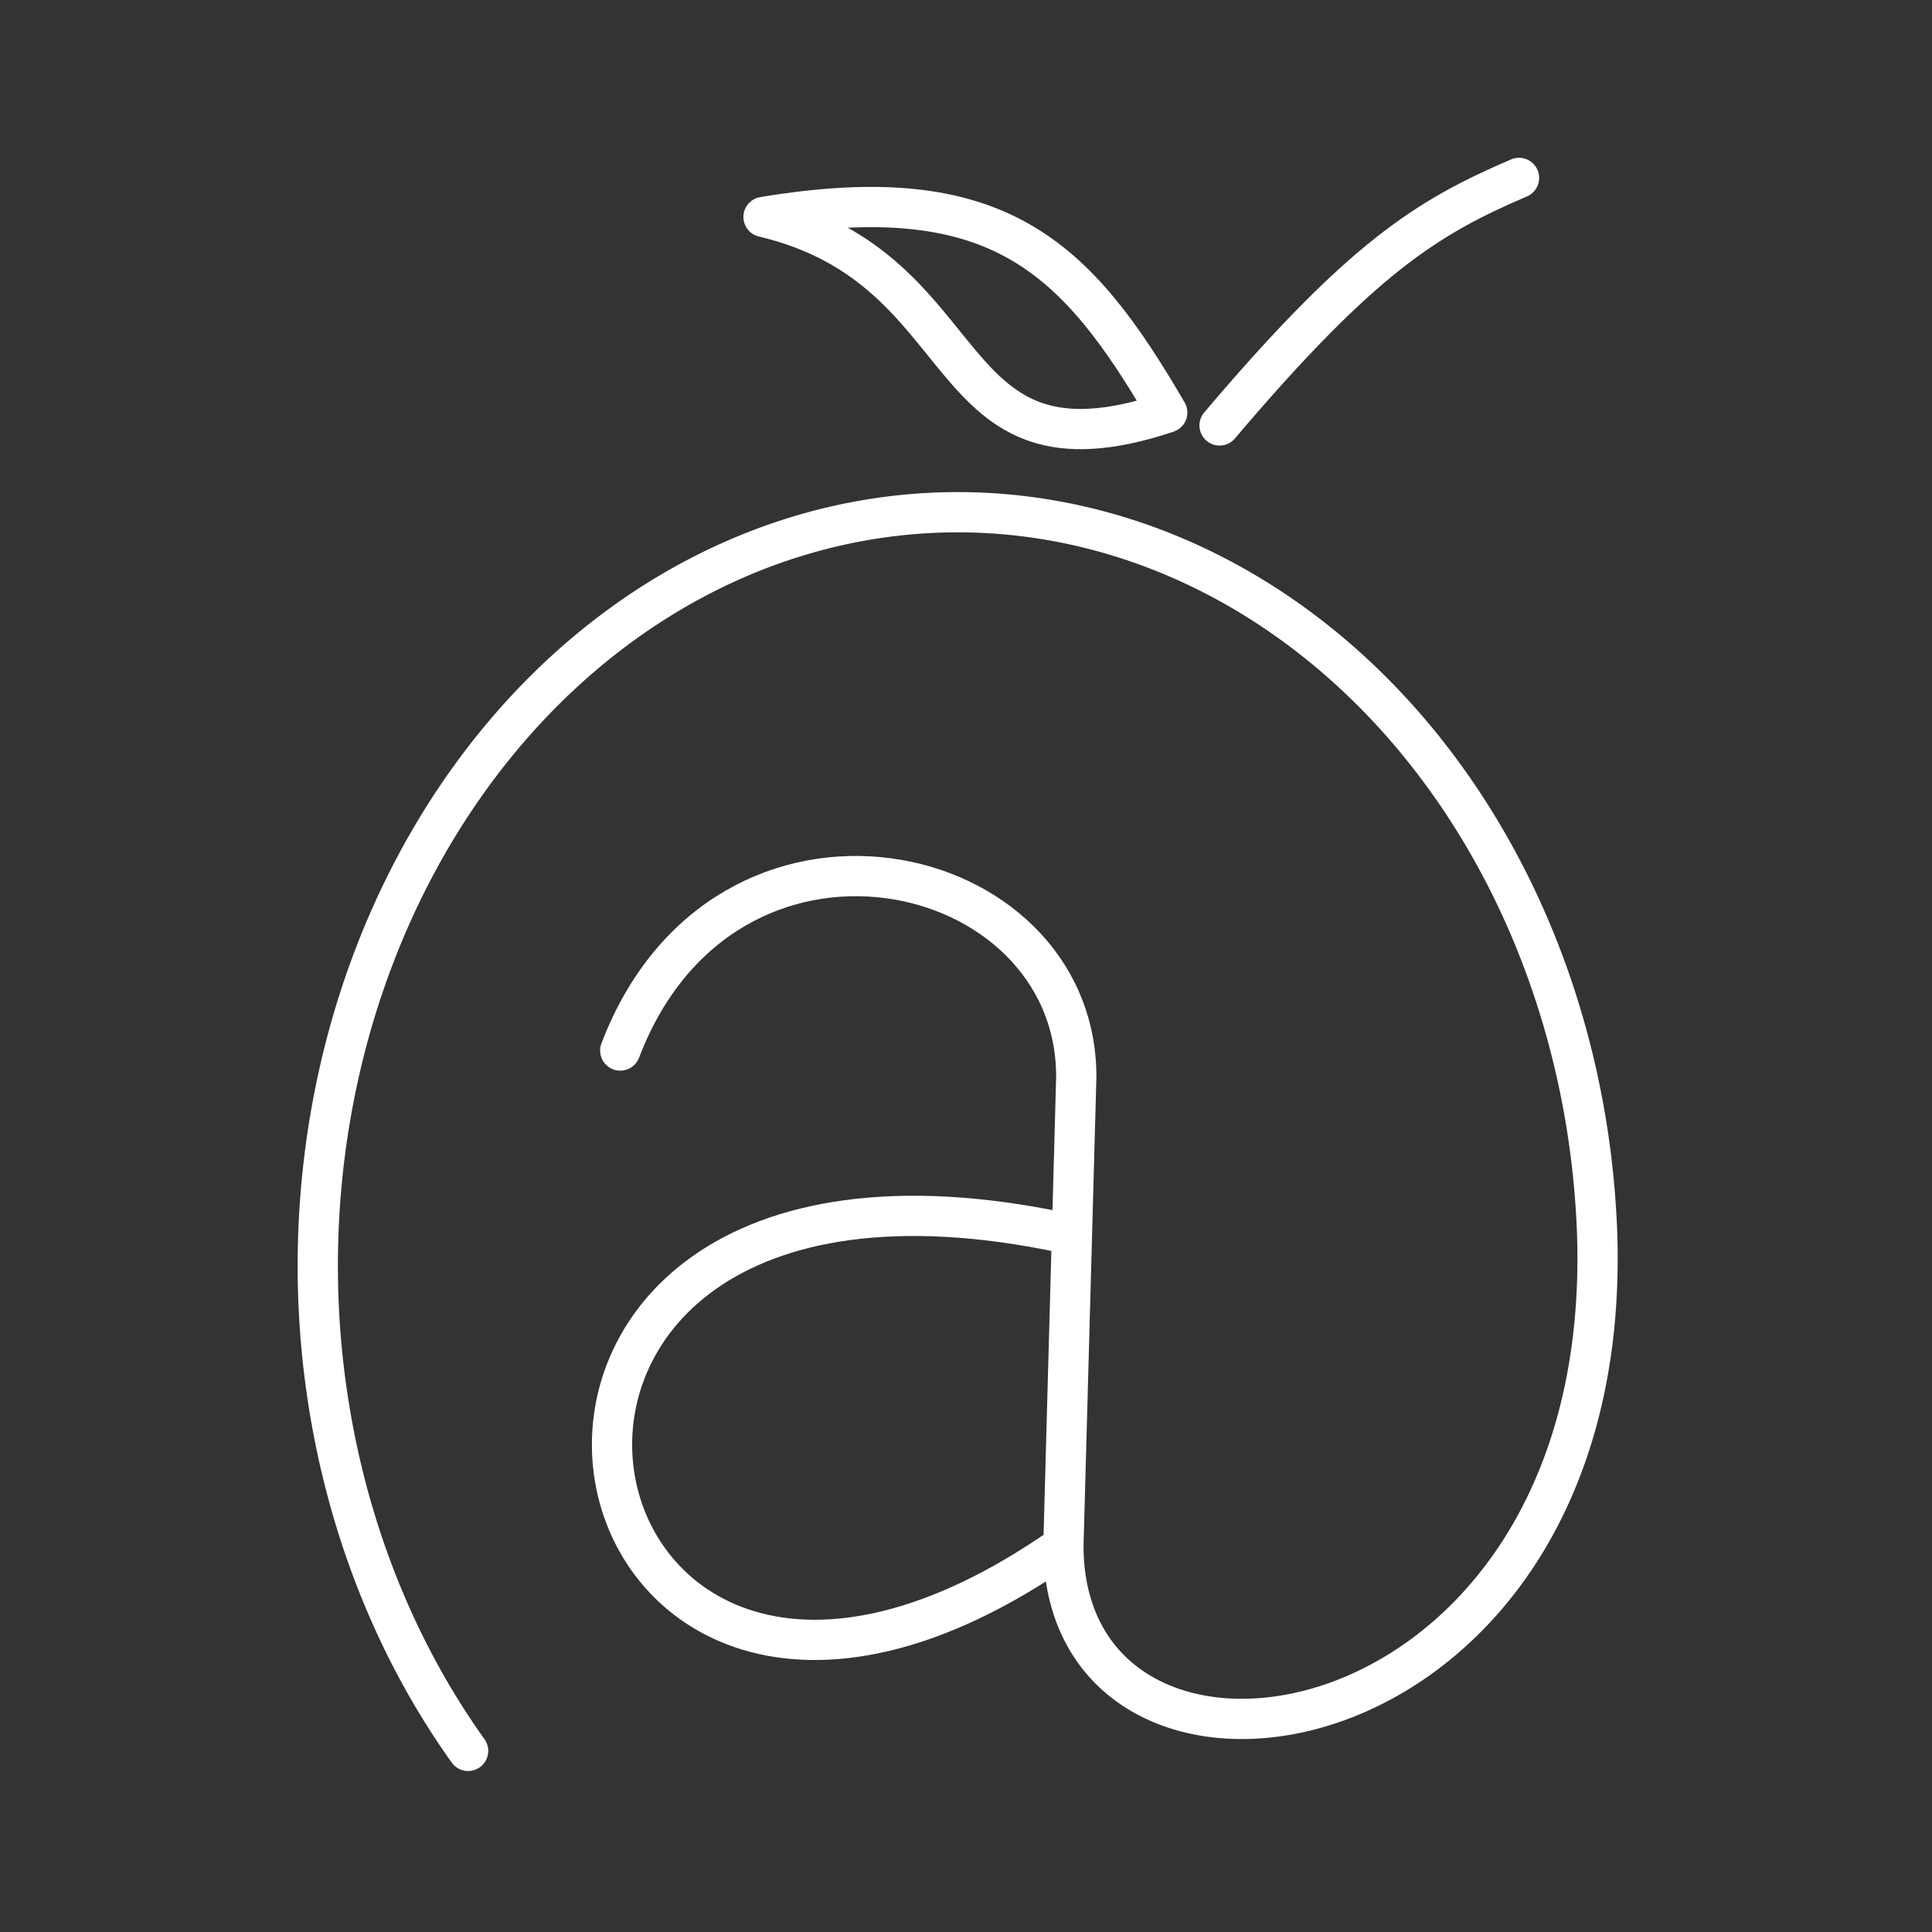 <svg xmlns="http://www.w3.org/2000/svg" viewBox="0 0 48 48"><rect x="0" y="0" width="48" height="48" fill="#333333" stroke="none"/><defs><style>.a{fill:none;stroke:#fff;stroke-linecap:round;stroke-linejoin:round;}</style></defs> <path class="a"   d="M15.41,26.10C18.00,19.31,26.74,21.25,26.74,26.75L26.42,38.40C13.47,47.46,9.59,27.07,26.42,30.63"/> <path class="a"   d="M30.30,10.57C33.86,6.37,35.48,5.39,37.74,4.42"/> <path class="a"   d="M29.00,10.25C23.18,12.19,24.47,6.69,18.97,5.39C24.80,4.42,26.74,6.37,29.00,10.25z"/> <path class="a"   d="M11.63,43.50A15.90 18.72 -0.00 1 1 39.68,30.63C40.13,43.88,26.42,45.84,26.42,38.40"/></svg>